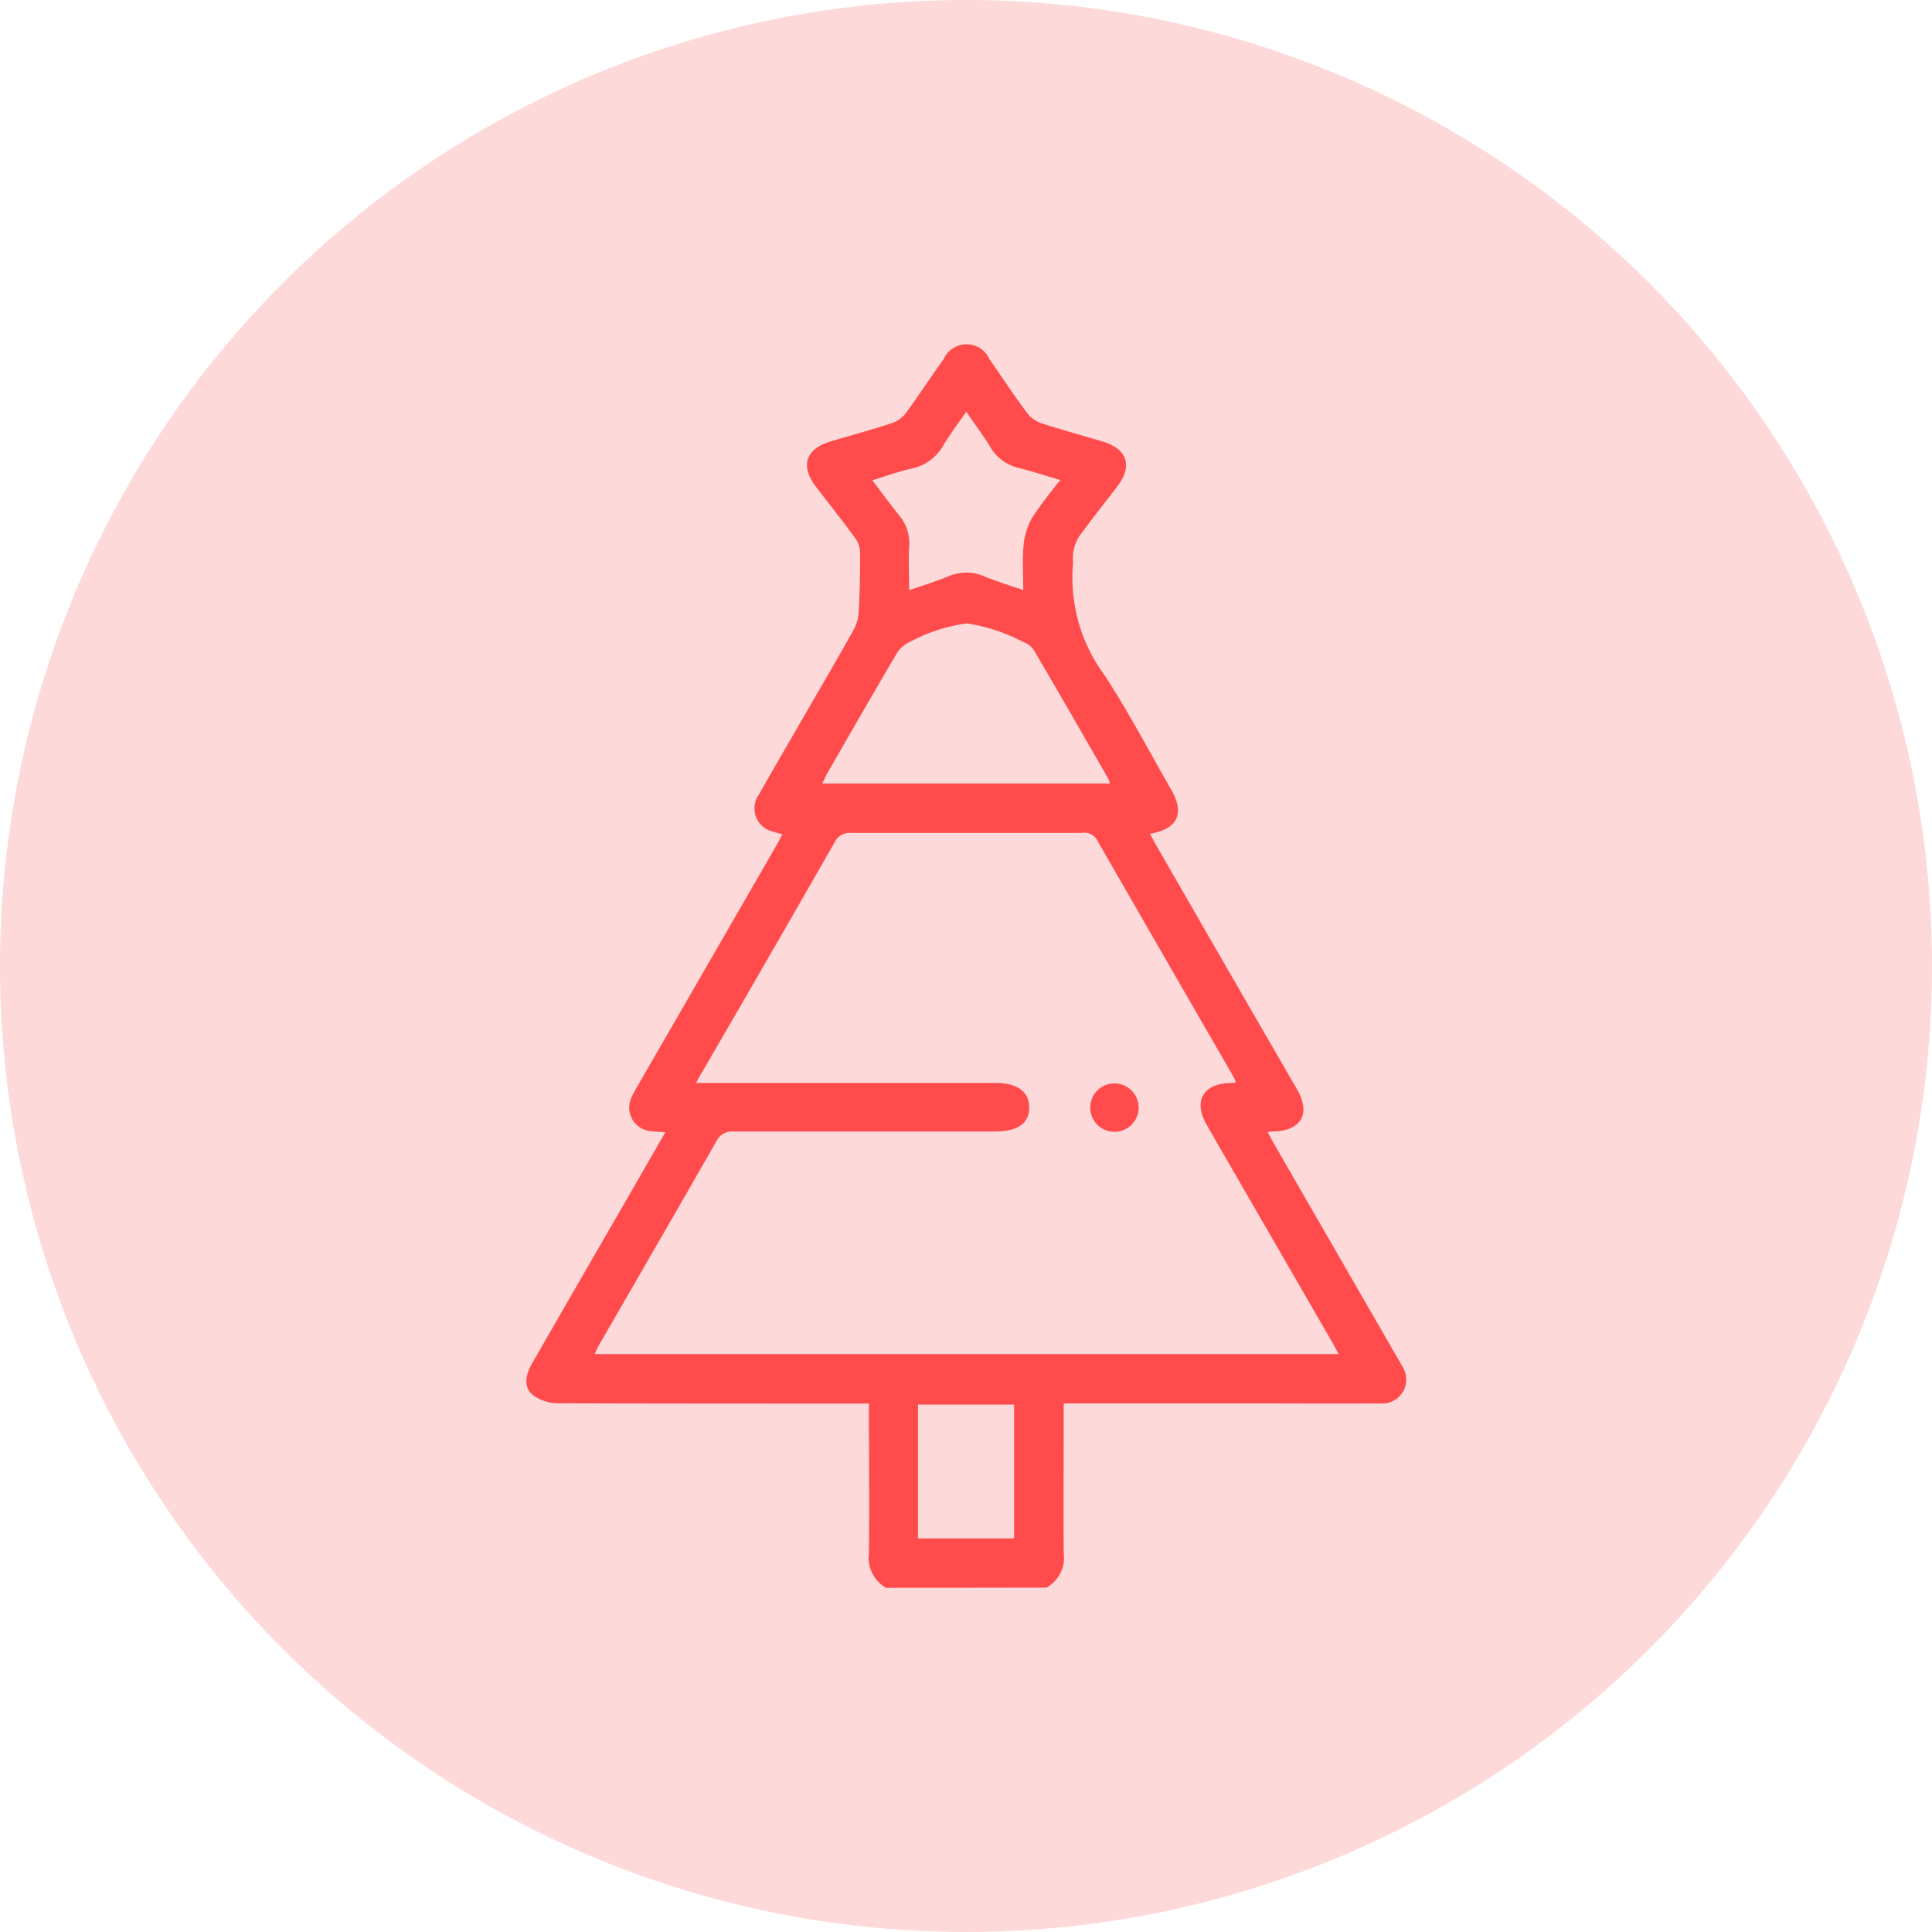 <svg xmlns="http://www.w3.org/2000/svg" width="36" height="36" viewBox="0 0 36 36">
  <g id="Group_82337" data-name="Group 82337" transform="translate(-1481 -755)">
    <circle id="Ellipse_3" data-name="Ellipse 3" cx="18" cy="18" r="18" transform="translate(1481 755)" fill="#fdb2b2" opacity="0.496"/>
    <g id="Group_81906" data-name="Group 81906" transform="translate(1490.811 761.414)">
      <path id="Path_35951" data-name="Path 35951" d="M2006.38,2861.9a.64.64,0,0,1-.321-.641c.011-.92,0-1.839,0-2.792h-.274c-1.84,0-3.68,0-5.52-.006a.809.809,0,0,1-.453-.142c-.182-.135-.172-.353-.022-.615q.908-1.577,1.819-3.152c.214-.371.427-.743.657-1.142-.109-.007-.195-.009-.279-.02a.441.441,0,0,1-.364-.6,1.685,1.685,0,0,1,.125-.24l2.587-4.483c.037-.065.071-.131.113-.21a1.757,1.757,0,0,1-.278-.084.444.444,0,0,1-.158-.659c.281-.5.571-.993.857-1.488.3-.522.607-1.042.9-1.568a.8.8,0,0,0,.1-.339c.02-.369.028-.739.026-1.108a.482.482,0,0,0-.087-.265c-.24-.329-.494-.647-.741-.971-.291-.382-.185-.7.278-.836.382-.114.768-.219,1.147-.343a.558.558,0,0,0,.259-.19c.24-.329.462-.67.7-1a.467.467,0,0,1,.854,0c.233.333.456.675.7,1a.558.558,0,0,0,.258.19c.379.124.764.229,1.147.343.464.138.569.454.278.836-.242.318-.493.63-.726.954a.847.847,0,0,0-.1.306,1.712,1.712,0,0,0,0,.18,3.05,3.05,0,0,0,.583,2.073c.454.692.838,1.43,1.251,2.148.25.436.116.724-.4.814.046.084.086.162.13.237q1.3,2.261,2.609,4.522c.261.452.086.77-.431.788-.029,0-.058,0-.116.01.046.084.083.155.122.224l2.292,3.975c.03.052.062.1.089.157a.447.447,0,0,1-.417.7c-.814.006-1.629,0-2.443,0h-3.442v.258c0,.845-.007,1.689,0,2.534a.64.64,0,0,1-.321.641Zm-3.542-9.408h5.578c.408,0,.627.16.63.456s-.22.449-.632.449c-1.621,0-3.243,0-4.864,0a.33.33,0,0,0-.337.188c-.717,1.256-1.443,2.507-2.165,3.76-.036.063-.066.128-.1.2h13.864c-.048-.089-.082-.155-.119-.219l-1.91-3.307c-.147-.255-.295-.509-.439-.764-.235-.415-.061-.736.41-.76.043,0,.086-.007.146-.011-.021-.047-.033-.082-.051-.113q-1.271-2.2-2.539-4.405a.264.264,0,0,0-.278-.133c-1.433,0-2.865,0-4.3,0a.314.314,0,0,0-.317.184q-1.223,2.138-2.461,4.268C2002.919,2852.336,2002.889,2852.4,2002.838,2852.492Zm2.352-5.58h5.361a.814.814,0,0,0-.039-.1c-.458-.8-.915-1.594-1.38-2.386a.416.416,0,0,0-.206-.154,3.277,3.277,0,0,0-1.043-.343,3.1,3.1,0,0,0-1.043.336.563.563,0,0,0-.26.22c-.433.732-.856,1.471-1.281,2.209C2005.263,2846.76,2005.233,2846.827,2005.19,2846.911Zm4.437-5.654c-.286-.084-.528-.163-.775-.225a.826.826,0,0,1-.529-.387c-.135-.22-.291-.428-.45-.661-.159.231-.306.422-.428.628a.885.885,0,0,1-.6.433c-.237.054-.466.138-.722.217.183.239.336.453.5.654a.815.815,0,0,1,.186.606c-.015.254,0,.51,0,.788.247-.086.5-.164.738-.261a.834.834,0,0,1,.656,0c.24.1.489.174.731.258,0-.3-.02-.569.007-.837a1.275,1.275,0,0,1,.164-.518A8.1,8.1,0,0,1,2009.627,2841.258Zm-2.653,19.721h1.79v-2.494h-1.79Z" transform="translate(-1999.679 -2838.727)" fill="#ff4b4b" stroke="rgba(0,0,0,0)" stroke-width="1"/>
      <path id="Path_35952" data-name="Path 35952" d="M2232.663,3143.52a.451.451,0,1,1-.44-.453A.452.452,0,0,1,2232.663,3143.52Z" transform="translate(-2221.257 -3129.293)" fill="#ff4b4b" stroke="rgba(0,0,0,0)" stroke-width="1"/>
    </g>
  </g>
</svg>
